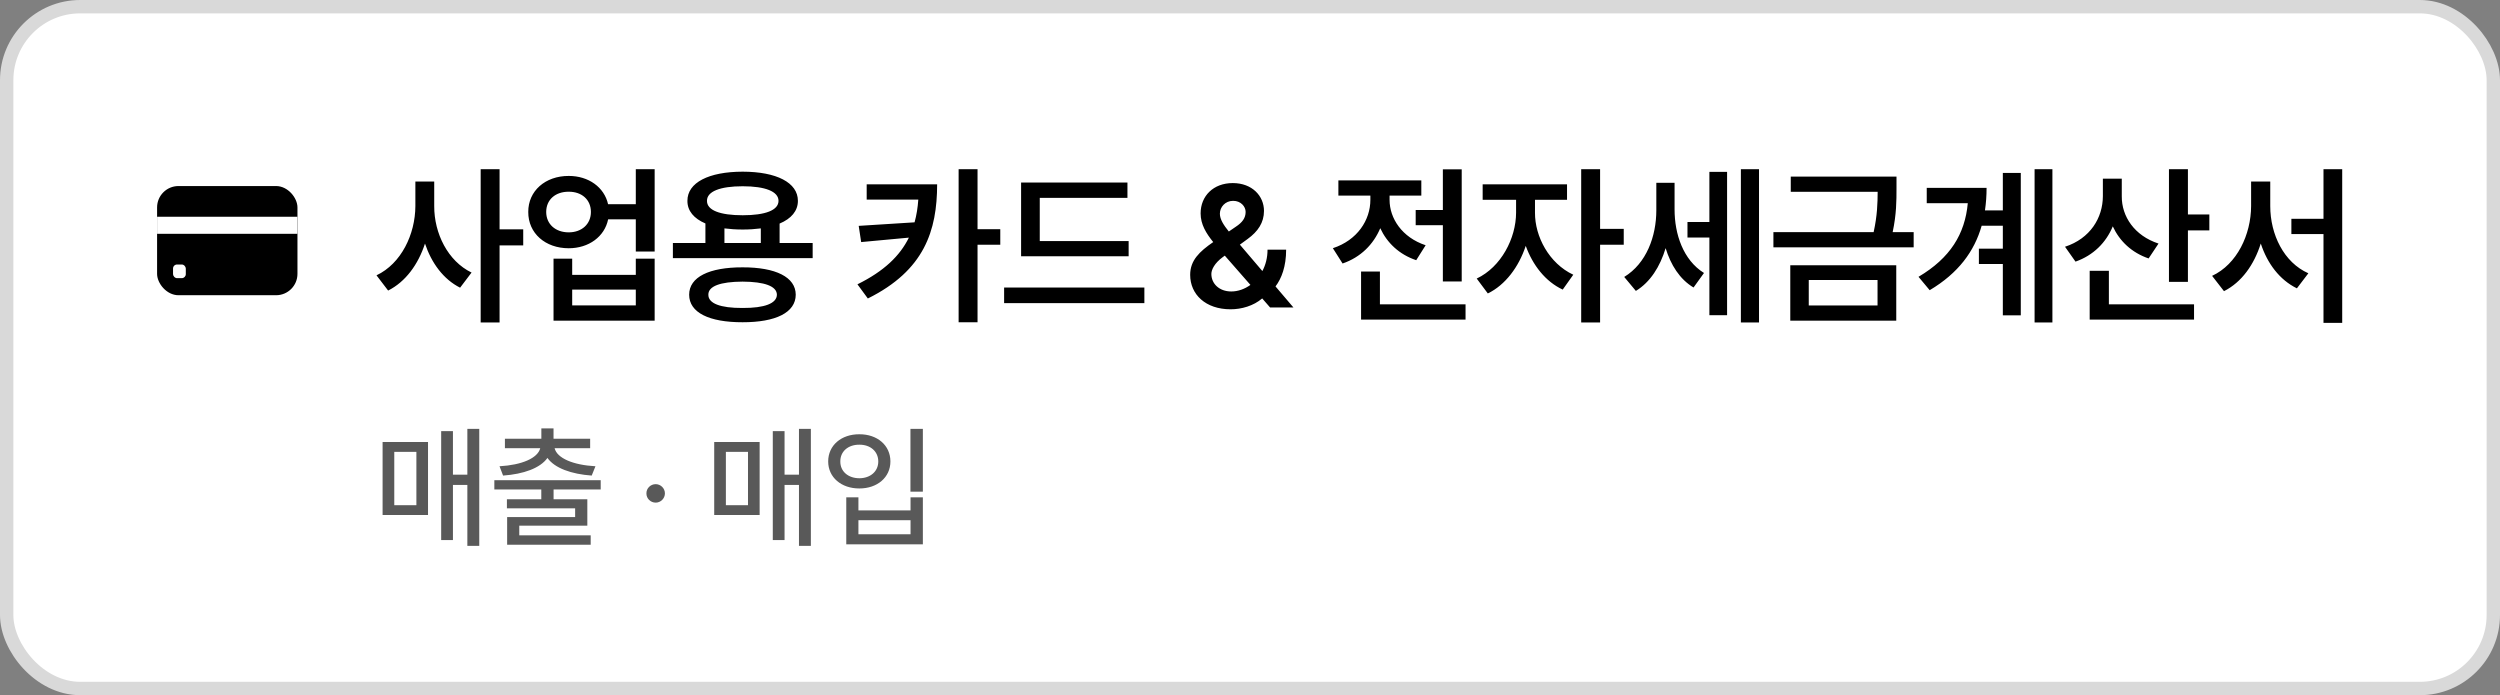 <svg width="187" height="52" viewBox="0 0 187 52" fill="none" xmlns="http://www.w3.org/2000/svg">
<rect x="0" y="0" width="187" height="52" fill="#808080" stroke="none"/>
<rect x="0.5" y="0.5" width="186" height="51" rx="5.5" fill="white" stroke="#D9D9D9"/>
<path d="M37.368 17.155H39.137V18.354H37.368V24.122H35.954V12.658H37.368V17.155ZM32.48 13.578V15.414C32.471 17.456 33.499 19.53 35.272 20.387L34.415 21.519C33.167 20.89 32.278 19.678 31.789 18.219C31.281 19.777 30.343 21.074 29.032 21.734L28.162 20.594C30.011 19.723 31.061 17.528 31.07 15.414V13.578H32.48ZM47.558 15.274V12.658H48.968V18.816H47.558V16.406H45.489C45.224 17.698 44.043 18.569 42.54 18.569C40.784 18.569 39.505 17.443 39.514 15.854C39.505 14.287 40.784 13.156 42.54 13.16C44.03 13.156 45.202 14.013 45.484 15.274H47.558ZM42.54 17.38C43.509 17.38 44.2 16.769 44.2 15.854C44.2 14.929 43.509 14.336 42.54 14.341C41.552 14.336 40.856 14.929 40.856 15.854C40.856 16.769 41.552 17.38 42.54 17.38ZM42.8 20.562H47.558V19.346H48.968V23.988H41.404V19.346H42.8V20.562ZM42.8 22.843H47.558V21.662H42.8V22.843ZM58.314 16.724V18.174H60.787V19.306H50.332V18.174H52.765V16.715C51.903 16.347 51.414 15.773 51.419 15.023C51.414 13.654 53.017 12.846 55.553 12.841C58.08 12.846 59.683 13.654 59.683 15.023C59.683 15.777 59.189 16.356 58.314 16.724ZM55.553 13.932C53.856 13.932 52.873 14.323 52.882 15.023C52.873 15.728 53.856 16.101 55.553 16.101C57.241 16.101 58.233 15.728 58.233 15.023C58.233 14.323 57.241 13.932 55.553 13.932ZM54.188 17.084V18.174H56.909V17.084C56.496 17.137 56.042 17.169 55.553 17.169C55.059 17.169 54.606 17.137 54.188 17.084ZM55.544 19.997C58.017 19.992 59.517 20.724 59.521 22.044C59.517 23.382 58.017 24.109 55.544 24.104C53.044 24.109 51.549 23.382 51.549 22.044C51.549 20.724 53.044 19.992 55.544 19.997ZM55.544 23.036C57.191 23.045 58.103 22.695 58.112 22.044C58.103 21.406 57.191 21.074 55.544 21.065C53.879 21.074 52.976 21.406 52.985 22.044C52.976 22.695 53.879 23.045 55.544 23.036ZM73.12 17.142H74.821V18.305H73.12V24.104H71.705V12.658H73.12V17.142ZM64.828 13.789H70.098C70.094 17.25 69.147 20.226 64.914 22.327L64.137 21.267C66.13 20.284 67.315 19.135 67.984 17.775L64.415 18.107L64.231 16.895L68.41 16.63C68.559 16.091 68.648 15.526 68.689 14.929H64.828V13.789ZM77.774 18.031H84.422V19.171H76.378V13.654H84.333V14.799H77.774V18.031ZM75.108 22.672V21.505H85.599V22.672H75.108ZM95.408 21.424L96.75 23H95.004L94.412 22.322C93.765 22.879 92.868 23.135 92.05 23.135C90.174 23.135 89.025 22.021 89.025 20.558C89.025 19.476 89.721 18.816 90.749 18.107C90.219 17.452 89.806 16.783 89.806 15.961C89.806 14.659 90.762 13.694 92.212 13.694C93.658 13.694 94.546 14.655 94.546 15.777C94.546 16.653 94.093 17.317 93.325 17.874L92.742 18.3L94.425 20.275C94.668 19.822 94.811 19.283 94.811 18.677H96.203C96.203 19.939 95.857 20.832 95.408 21.424ZM92.235 15.023C91.647 15.023 91.247 15.49 91.247 15.984C91.247 16.41 91.53 16.837 91.916 17.317L92.441 16.958C92.917 16.644 93.173 16.316 93.173 15.849C93.173 15.45 92.814 15.019 92.235 15.023ZM92.1 21.802C92.594 21.802 93.096 21.626 93.532 21.312L91.615 19.122L91.467 19.229C90.847 19.683 90.61 20.172 90.61 20.491C90.61 21.218 91.198 21.802 92.1 21.802ZM105.893 16.846V15.706H107.926V12.666H109.336V21.052H107.926V16.846H105.893ZM103.244 17.07C102.737 18.273 101.786 19.243 100.425 19.71L99.698 18.565C101.525 17.968 102.504 16.469 102.504 14.942V14.633H100.111V13.492H106.315V14.633H103.94V14.951C103.94 16.329 104.865 17.757 106.638 18.345L105.933 19.463C104.65 19.032 103.743 18.152 103.244 17.07ZM103.218 20.311V22.762H109.623V23.907H101.808V20.311H103.218ZM119.687 17.119H121.456V18.305H119.687V24.122H118.273V12.658H119.687V17.119ZM114.817 14.947V15.912C114.808 17.69 115.872 19.705 117.681 20.549L116.891 21.662C115.598 21.061 114.642 19.826 114.126 18.39C113.605 19.965 112.604 21.312 111.289 21.95L110.458 20.836C112.285 19.974 113.398 17.824 113.403 15.912V14.947H110.903V13.789H117.214V14.947H114.817ZM130.218 24.122V12.658H131.574V24.122H130.218ZM126.223 16.608H127.862V12.855H129.186V23.575H127.862V17.77H126.223V16.608ZM125.258 13.672V15.665C125.258 17.515 125.9 19.445 127.458 20.419L126.677 21.505C125.64 20.886 124.971 19.813 124.589 18.56C124.176 19.939 123.44 21.106 122.363 21.761L121.492 20.715C123.153 19.701 123.893 17.681 123.893 15.728V13.672H125.258ZM141.571 17.362H143.142V18.502H132.651V17.362H140.148C140.422 16.123 140.444 15.185 140.449 14.345H133.949V13.21H141.858V14.103C141.858 15.001 141.858 16.011 141.571 17.362ZM141.84 23.988H133.913V19.84H141.84V23.988ZM140.44 20.944H135.295V22.847H140.44V20.944ZM152.187 24.122V12.658H153.52V24.122H152.187ZM148.475 15.737H149.812V12.936H151.155V23.588H149.812V19.745H148.021V18.601H149.812V16.886H148.228C147.685 18.794 146.491 20.428 144.34 21.707L143.505 20.706C145.88 19.297 146.98 17.506 147.191 15.198H144.12V14.053H148.596C148.596 14.633 148.555 15.194 148.475 15.737ZM163.656 12.658V16.042H165.259V17.232H163.656V21.083H162.238V12.658H163.656ZM158.036 16.931C157.533 18.147 156.586 19.099 155.248 19.57L154.463 18.457C156.348 17.842 157.291 16.298 157.295 14.668V13.362H158.709V14.687C158.7 16.19 159.652 17.627 161.457 18.219L160.716 19.332C159.445 18.897 158.543 18.031 158.036 16.931ZM156.308 20.257H157.744V22.762H164.114V23.907H156.308V20.257ZM173.797 16.365V12.658H175.197V24.149H173.797V17.506H171.395V16.365H173.797ZM169.815 13.578V15.414C169.815 17.541 170.834 19.633 172.665 20.441L171.808 21.568C170.511 20.931 169.599 19.714 169.106 18.215C168.607 19.799 167.674 21.115 166.354 21.779L165.465 20.634C167.332 19.764 168.374 17.55 168.383 15.414V13.578H169.815Z" fill="black"/>
<path d="M34.958 35.504V32.079H35.849V40.829H34.958V36.271H33.88V40.397H33V32.248H33.88V35.504H34.958ZM32.016 38.522H28.618V33.063H32.016V38.522ZM31.146 33.798H29.492V37.787H31.146V33.798ZM37.63 35.573L37.364 34.876C39.042 34.782 40.223 34.268 40.41 33.526H37.768V32.818H40.493V32.044H41.404V32.818H44.143V33.526H41.484C41.667 34.268 42.848 34.782 44.54 34.876L44.26 35.573C42.737 35.463 41.494 35.021 40.949 34.254C40.403 35.021 39.16 35.463 37.63 35.573ZM44.933 35.919V36.613H41.408V37.345H43.932V39.32H38.842V40.041H44.184V40.746H37.934V38.678H43.02V38.021H37.917V37.345H40.489V36.613H36.977V35.919H44.933ZM49.046 37.597C48.662 37.597 48.345 37.286 48.352 36.906C48.345 36.526 48.662 36.215 49.046 36.215C49.419 36.215 49.736 36.526 49.736 36.906C49.736 37.286 49.419 37.597 49.046 37.597ZM59.763 35.504V32.079H60.653V40.829H59.763V36.271H58.685V40.397H57.805V32.248H58.685V35.504H59.763ZM56.821 38.522H53.423V33.063H56.821V38.522ZM55.95 33.798H54.296V37.787H55.95V33.798ZM68.101 32.079H69.03V36.775H68.101V32.079ZM64.279 32.483C65.618 32.476 66.603 33.308 66.603 34.517C66.603 35.708 65.618 36.54 64.279 36.537C62.935 36.54 61.948 35.708 61.948 34.517C61.948 33.308 62.935 32.476 64.279 32.483ZM64.279 33.263C63.447 33.256 62.849 33.764 62.856 34.517C62.849 35.266 63.447 35.77 64.279 35.773C65.101 35.77 65.695 35.266 65.695 34.517C65.695 33.764 65.101 33.256 64.279 33.263ZM63.301 37.2H64.21V38.18H68.108V37.2H69.03V40.718H63.301V37.2ZM64.21 38.912V39.962H68.108V38.912H64.21Z" fill="#595959"/>
<mask id="mask0_2911_75349" style="mask-type:alpha" maskUnits="userSpaceOnUse" x="10" y="11" width="14" height="14">
<rect x="10" y="11" width="14" height="14" fill="#D9D9D9"/>
</mask>
<g mask="url(#mask0_2911_75349)">
<rect x="11.75" y="13.916" width="10.5" height="8.167" rx="1.6" fill="black"/>
<rect x="11.75" y="16.213" width="10.5" height="1.276" fill="white"/>
<rect x="12.943" y="19.785" width="0.955" height="1.021" rx="0.3" fill="white"/>
</g>
</svg>

